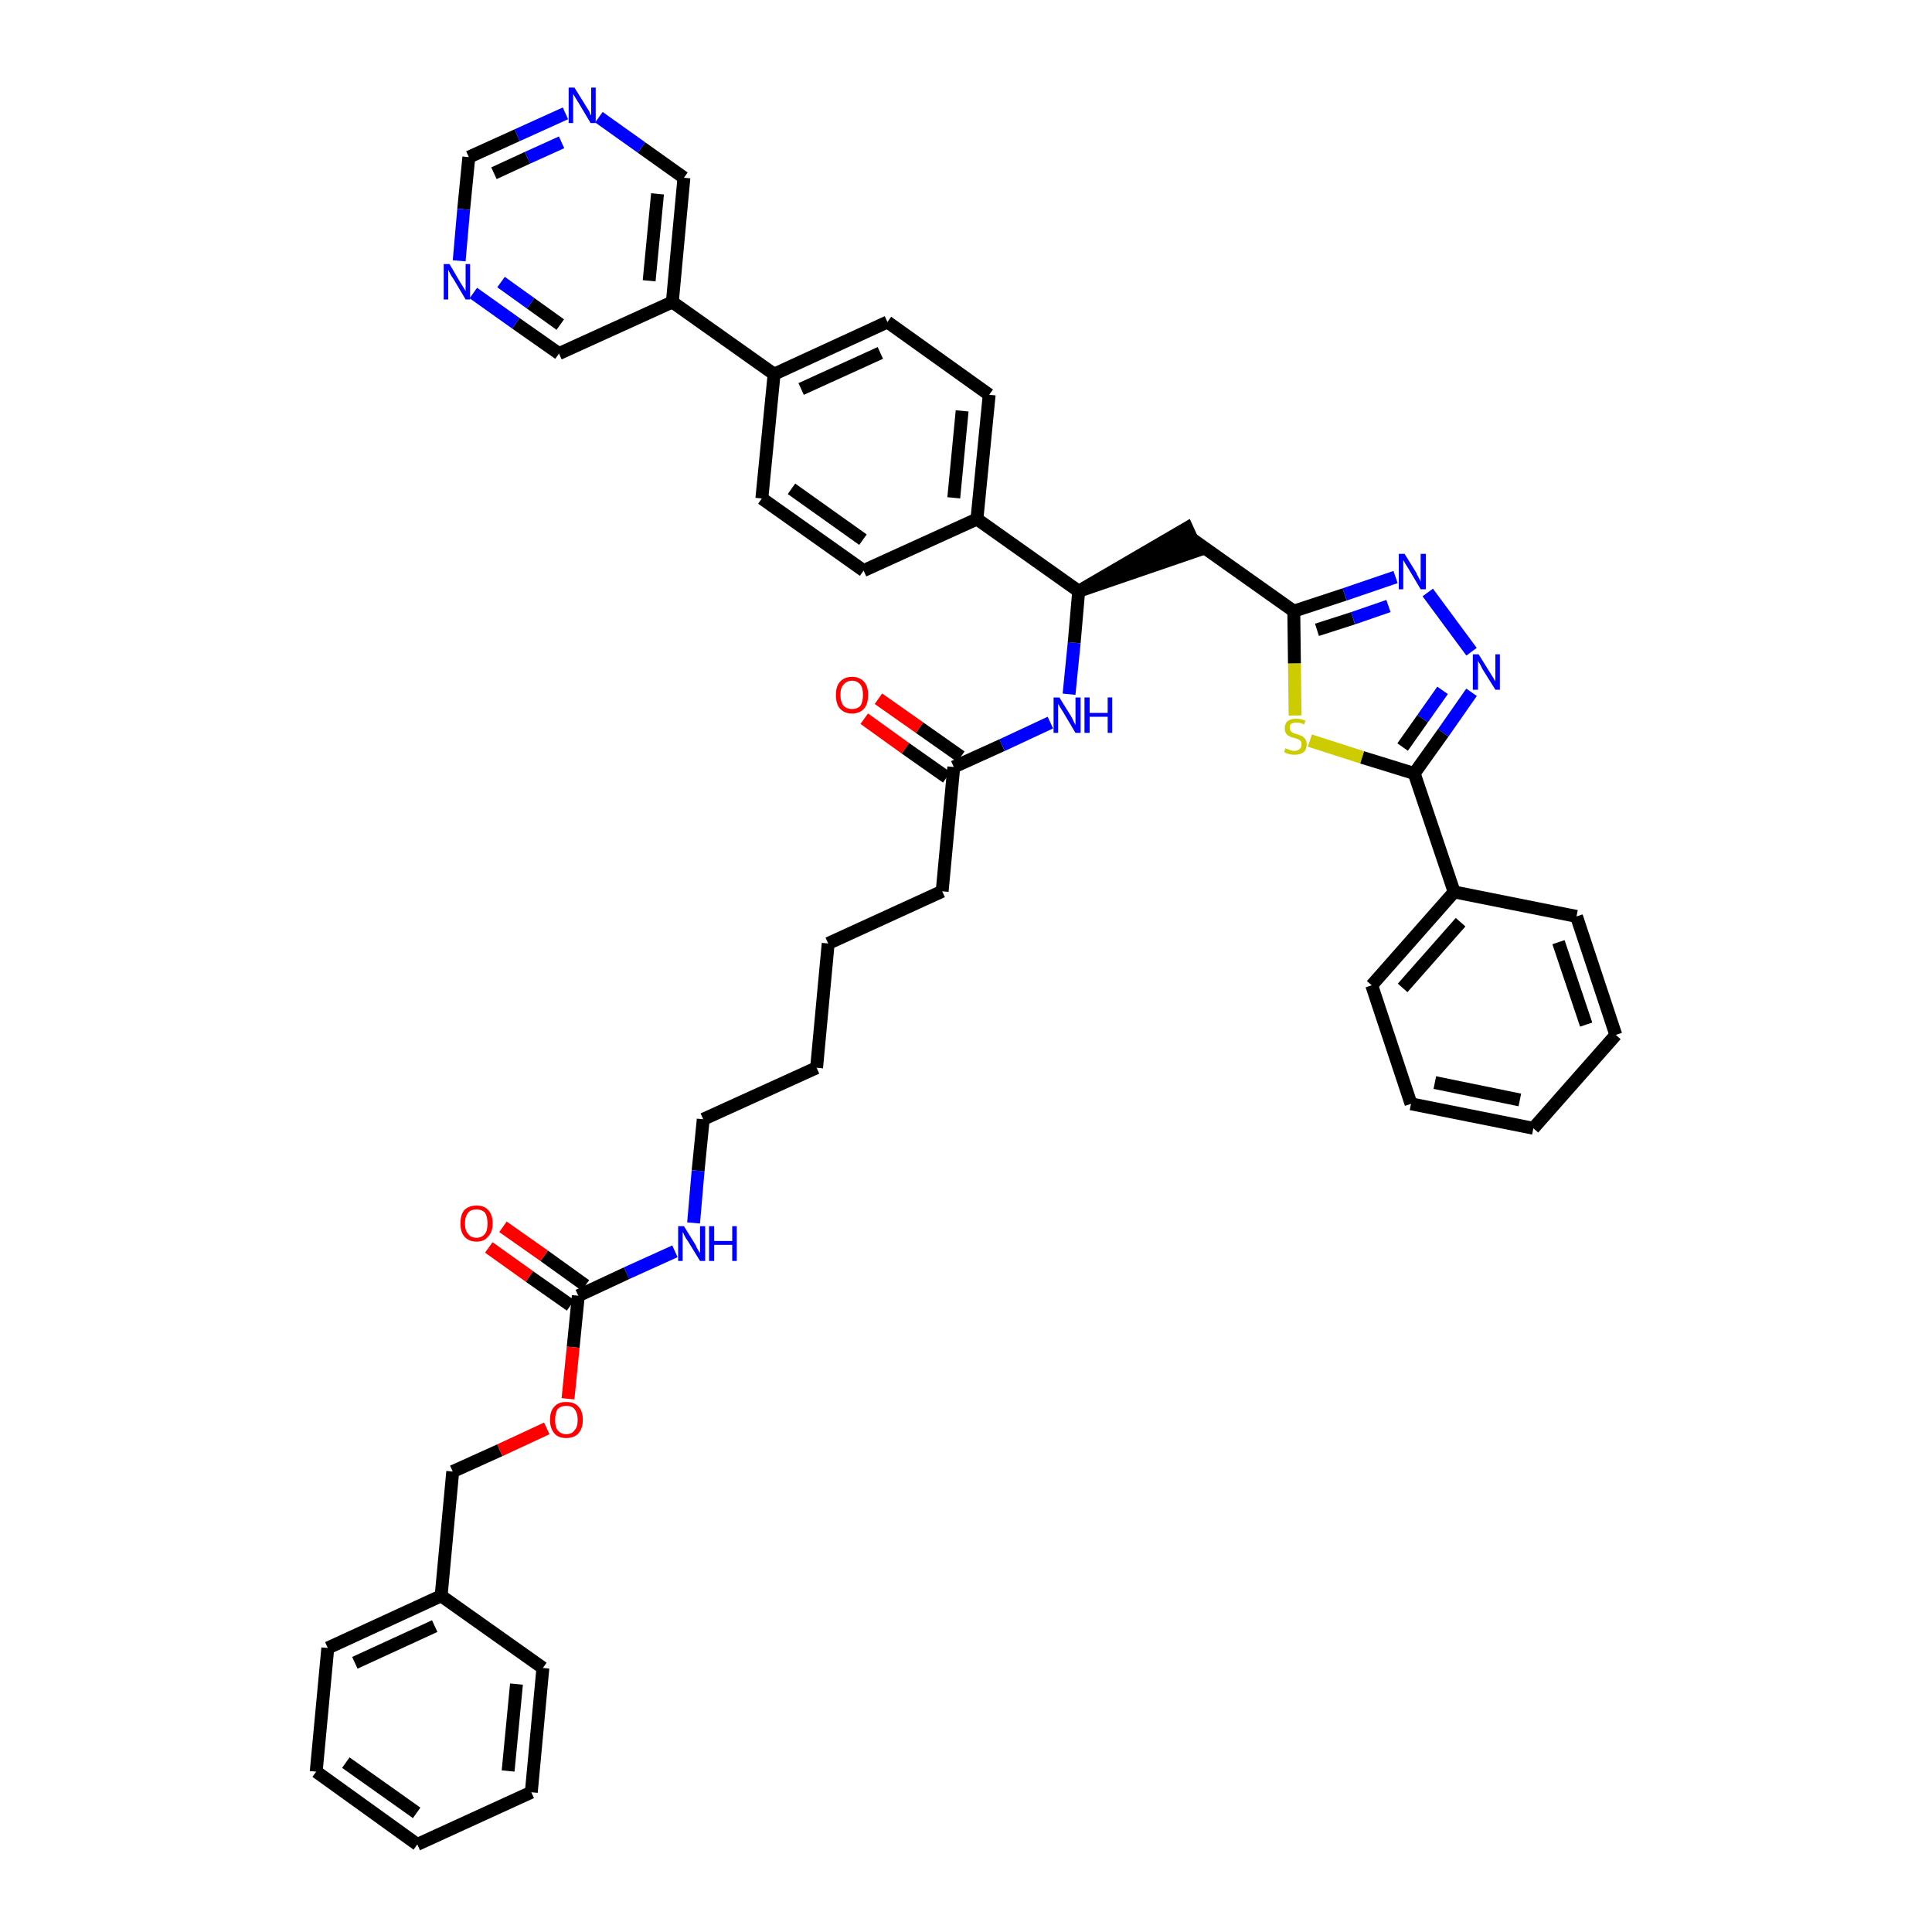 <?xml version='1.0' encoding='iso-8859-1'?>
<svg version='1.1' baseProfile='full'
              xmlns='http://www.w3.org/2000/svg'
                      xmlns:rdkit='http://www.rdkit.org/xml'
                      xmlns:xlink='http://www.w3.org/1999/xlink'
                  xml:space='preserve'
width='300px' height='300px' viewBox='0 0 300 300'>
<!-- END OF HEADER -->
<path class='bond-0 atom-0 atom-1' d='M 134.2,111.6 L 140.6,116.2' style='fill:none;fill-rule:evenodd;stroke:#FF0000;stroke-width:2.0px;stroke-linecap:butt;stroke-linejoin:miter;stroke-opacity:1' />
<path class='bond-0 atom-0 atom-1' d='M 140.6,116.2 L 147.0,120.7' style='fill:none;fill-rule:evenodd;stroke:#000000;stroke-width:2.0px;stroke-linecap:butt;stroke-linejoin:miter;stroke-opacity:1' />
<path class='bond-0 atom-0 atom-1' d='M 136.4,108.5 L 142.8,113.0' style='fill:none;fill-rule:evenodd;stroke:#FF0000;stroke-width:2.0px;stroke-linecap:butt;stroke-linejoin:miter;stroke-opacity:1' />
<path class='bond-0 atom-0 atom-1' d='M 142.8,113.0 L 149.2,117.5' style='fill:none;fill-rule:evenodd;stroke:#000000;stroke-width:2.0px;stroke-linecap:butt;stroke-linejoin:miter;stroke-opacity:1' />
<path class='bond-1 atom-1 atom-2' d='M 148.1,119.1 L 146.3,138.4' style='fill:none;fill-rule:evenodd;stroke:#000000;stroke-width:2.0px;stroke-linecap:butt;stroke-linejoin:miter;stroke-opacity:1' />
<path class='bond-16 atom-1 atom-17' d='M 148.1,119.1 L 155.6,115.7' style='fill:none;fill-rule:evenodd;stroke:#000000;stroke-width:2.0px;stroke-linecap:butt;stroke-linejoin:miter;stroke-opacity:1' />
<path class='bond-16 atom-1 atom-17' d='M 155.6,115.7 L 163.1,112.2' style='fill:none;fill-rule:evenodd;stroke:#0000FF;stroke-width:2.0px;stroke-linecap:butt;stroke-linejoin:miter;stroke-opacity:1' />
<path class='bond-2 atom-2 atom-3' d='M 146.3,138.4 L 128.6,146.5' style='fill:none;fill-rule:evenodd;stroke:#000000;stroke-width:2.0px;stroke-linecap:butt;stroke-linejoin:miter;stroke-opacity:1' />
<path class='bond-3 atom-3 atom-4' d='M 128.6,146.5 L 126.8,165.8' style='fill:none;fill-rule:evenodd;stroke:#000000;stroke-width:2.0px;stroke-linecap:butt;stroke-linejoin:miter;stroke-opacity:1' />
<path class='bond-4 atom-4 atom-5' d='M 126.8,165.8 L 109.2,173.8' style='fill:none;fill-rule:evenodd;stroke:#000000;stroke-width:2.0px;stroke-linecap:butt;stroke-linejoin:miter;stroke-opacity:1' />
<path class='bond-5 atom-5 atom-6' d='M 109.2,173.8 L 108.4,181.8' style='fill:none;fill-rule:evenodd;stroke:#000000;stroke-width:2.0px;stroke-linecap:butt;stroke-linejoin:miter;stroke-opacity:1' />
<path class='bond-5 atom-5 atom-6' d='M 108.4,181.8 L 107.7,189.9' style='fill:none;fill-rule:evenodd;stroke:#0000FF;stroke-width:2.0px;stroke-linecap:butt;stroke-linejoin:miter;stroke-opacity:1' />
<path class='bond-6 atom-6 atom-7' d='M 104.8,194.3 L 97.3,197.7' style='fill:none;fill-rule:evenodd;stroke:#0000FF;stroke-width:2.0px;stroke-linecap:butt;stroke-linejoin:miter;stroke-opacity:1' />
<path class='bond-6 atom-6 atom-7' d='M 97.3,197.7 L 89.8,201.2' style='fill:none;fill-rule:evenodd;stroke:#000000;stroke-width:2.0px;stroke-linecap:butt;stroke-linejoin:miter;stroke-opacity:1' />
<path class='bond-7 atom-7 atom-8' d='M 90.9,199.6 L 84.5,195.0' style='fill:none;fill-rule:evenodd;stroke:#000000;stroke-width:2.0px;stroke-linecap:butt;stroke-linejoin:miter;stroke-opacity:1' />
<path class='bond-7 atom-7 atom-8' d='M 84.5,195.0 L 78.1,190.5' style='fill:none;fill-rule:evenodd;stroke:#FF0000;stroke-width:2.0px;stroke-linecap:butt;stroke-linejoin:miter;stroke-opacity:1' />
<path class='bond-7 atom-7 atom-8' d='M 88.6,202.7 L 82.2,198.2' style='fill:none;fill-rule:evenodd;stroke:#000000;stroke-width:2.0px;stroke-linecap:butt;stroke-linejoin:miter;stroke-opacity:1' />
<path class='bond-7 atom-7 atom-8' d='M 82.2,198.2 L 75.9,193.7' style='fill:none;fill-rule:evenodd;stroke:#FF0000;stroke-width:2.0px;stroke-linecap:butt;stroke-linejoin:miter;stroke-opacity:1' />
<path class='bond-8 atom-7 atom-9' d='M 89.8,201.2 L 89.0,209.2' style='fill:none;fill-rule:evenodd;stroke:#000000;stroke-width:2.0px;stroke-linecap:butt;stroke-linejoin:miter;stroke-opacity:1' />
<path class='bond-8 atom-7 atom-9' d='M 89.0,209.2 L 88.2,217.2' style='fill:none;fill-rule:evenodd;stroke:#FF0000;stroke-width:2.0px;stroke-linecap:butt;stroke-linejoin:miter;stroke-opacity:1' />
<path class='bond-9 atom-9 atom-10' d='M 84.9,221.8 L 77.6,225.2' style='fill:none;fill-rule:evenodd;stroke:#FF0000;stroke-width:2.0px;stroke-linecap:butt;stroke-linejoin:miter;stroke-opacity:1' />
<path class='bond-9 atom-9 atom-10' d='M 77.6,225.2 L 70.3,228.5' style='fill:none;fill-rule:evenodd;stroke:#000000;stroke-width:2.0px;stroke-linecap:butt;stroke-linejoin:miter;stroke-opacity:1' />
<path class='bond-10 atom-10 atom-11' d='M 70.3,228.5 L 68.5,247.8' style='fill:none;fill-rule:evenodd;stroke:#000000;stroke-width:2.0px;stroke-linecap:butt;stroke-linejoin:miter;stroke-opacity:1' />
<path class='bond-11 atom-11 atom-12' d='M 68.5,247.8 L 50.9,255.9' style='fill:none;fill-rule:evenodd;stroke:#000000;stroke-width:2.0px;stroke-linecap:butt;stroke-linejoin:miter;stroke-opacity:1' />
<path class='bond-11 atom-11 atom-12' d='M 67.5,252.5 L 55.1,258.2' style='fill:none;fill-rule:evenodd;stroke:#000000;stroke-width:2.0px;stroke-linecap:butt;stroke-linejoin:miter;stroke-opacity:1' />
<path class='bond-42 atom-16 atom-11' d='M 84.3,259.0 L 68.5,247.8' style='fill:none;fill-rule:evenodd;stroke:#000000;stroke-width:2.0px;stroke-linecap:butt;stroke-linejoin:miter;stroke-opacity:1' />
<path class='bond-12 atom-12 atom-13' d='M 50.9,255.9 L 49.1,275.1' style='fill:none;fill-rule:evenodd;stroke:#000000;stroke-width:2.0px;stroke-linecap:butt;stroke-linejoin:miter;stroke-opacity:1' />
<path class='bond-13 atom-13 atom-14' d='M 49.1,275.1 L 64.8,286.4' style='fill:none;fill-rule:evenodd;stroke:#000000;stroke-width:2.0px;stroke-linecap:butt;stroke-linejoin:miter;stroke-opacity:1' />
<path class='bond-13 atom-13 atom-14' d='M 53.7,273.7 L 64.7,281.5' style='fill:none;fill-rule:evenodd;stroke:#000000;stroke-width:2.0px;stroke-linecap:butt;stroke-linejoin:miter;stroke-opacity:1' />
<path class='bond-14 atom-14 atom-15' d='M 64.8,286.4 L 82.5,278.3' style='fill:none;fill-rule:evenodd;stroke:#000000;stroke-width:2.0px;stroke-linecap:butt;stroke-linejoin:miter;stroke-opacity:1' />
<path class='bond-15 atom-15 atom-16' d='M 82.5,278.3 L 84.3,259.0' style='fill:none;fill-rule:evenodd;stroke:#000000;stroke-width:2.0px;stroke-linecap:butt;stroke-linejoin:miter;stroke-opacity:1' />
<path class='bond-15 atom-15 atom-16' d='M 78.9,275.0 L 80.2,261.5' style='fill:none;fill-rule:evenodd;stroke:#000000;stroke-width:2.0px;stroke-linecap:butt;stroke-linejoin:miter;stroke-opacity:1' />
<path class='bond-17 atom-17 atom-18' d='M 166.0,107.8 L 166.8,99.8' style='fill:none;fill-rule:evenodd;stroke:#0000FF;stroke-width:2.0px;stroke-linecap:butt;stroke-linejoin:miter;stroke-opacity:1' />
<path class='bond-17 atom-17 atom-18' d='M 166.8,99.8 L 167.5,91.8' style='fill:none;fill-rule:evenodd;stroke:#000000;stroke-width:2.0px;stroke-linecap:butt;stroke-linejoin:miter;stroke-opacity:1' />
<path class='bond-18 atom-18 atom-19' d='M 167.5,91.8 L 185.9,85.5 L 184.3,82.0 Z' style='fill:#000000;fill-rule:evenodd;fill-opacity:1;stroke:#000000;stroke-width:2.0px;stroke-linecap:butt;stroke-linejoin:miter;stroke-opacity:1;' />
<path class='bond-30 atom-18 atom-31' d='M 167.5,91.8 L 151.7,80.6' style='fill:none;fill-rule:evenodd;stroke:#000000;stroke-width:2.0px;stroke-linecap:butt;stroke-linejoin:miter;stroke-opacity:1' />
<path class='bond-19 atom-19 atom-20' d='M 185.1,83.7 L 200.9,94.9' style='fill:none;fill-rule:evenodd;stroke:#000000;stroke-width:2.0px;stroke-linecap:butt;stroke-linejoin:miter;stroke-opacity:1' />
<path class='bond-20 atom-20 atom-21' d='M 200.9,94.9 L 208.8,92.3' style='fill:none;fill-rule:evenodd;stroke:#000000;stroke-width:2.0px;stroke-linecap:butt;stroke-linejoin:miter;stroke-opacity:1' />
<path class='bond-20 atom-20 atom-21' d='M 208.8,92.3 L 216.7,89.6' style='fill:none;fill-rule:evenodd;stroke:#0000FF;stroke-width:2.0px;stroke-linecap:butt;stroke-linejoin:miter;stroke-opacity:1' />
<path class='bond-20 atom-20 atom-21' d='M 204.5,97.8 L 210.1,96.0' style='fill:none;fill-rule:evenodd;stroke:#000000;stroke-width:2.0px;stroke-linecap:butt;stroke-linejoin:miter;stroke-opacity:1' />
<path class='bond-20 atom-20 atom-21' d='M 210.1,96.0 L 215.6,94.1' style='fill:none;fill-rule:evenodd;stroke:#0000FF;stroke-width:2.0px;stroke-linecap:butt;stroke-linejoin:miter;stroke-opacity:1' />
<path class='bond-43 atom-30 atom-20' d='M 201.1,111.1 L 201.0,103.0' style='fill:none;fill-rule:evenodd;stroke:#CCCC00;stroke-width:2.0px;stroke-linecap:butt;stroke-linejoin:miter;stroke-opacity:1' />
<path class='bond-43 atom-30 atom-20' d='M 201.0,103.0 L 200.9,94.9' style='fill:none;fill-rule:evenodd;stroke:#000000;stroke-width:2.0px;stroke-linecap:butt;stroke-linejoin:miter;stroke-opacity:1' />
<path class='bond-21 atom-21 atom-22' d='M 221.7,92.0 L 228.5,101.2' style='fill:none;fill-rule:evenodd;stroke:#0000FF;stroke-width:2.0px;stroke-linecap:butt;stroke-linejoin:miter;stroke-opacity:1' />
<path class='bond-22 atom-22 atom-23' d='M 228.5,107.5 L 224.1,113.8' style='fill:none;fill-rule:evenodd;stroke:#0000FF;stroke-width:2.0px;stroke-linecap:butt;stroke-linejoin:miter;stroke-opacity:1' />
<path class='bond-22 atom-22 atom-23' d='M 224.1,113.8 L 219.6,120.1' style='fill:none;fill-rule:evenodd;stroke:#000000;stroke-width:2.0px;stroke-linecap:butt;stroke-linejoin:miter;stroke-opacity:1' />
<path class='bond-22 atom-22 atom-23' d='M 224.0,107.2 L 220.9,111.6' style='fill:none;fill-rule:evenodd;stroke:#0000FF;stroke-width:2.0px;stroke-linecap:butt;stroke-linejoin:miter;stroke-opacity:1' />
<path class='bond-22 atom-22 atom-23' d='M 220.9,111.6 L 217.8,116.0' style='fill:none;fill-rule:evenodd;stroke:#000000;stroke-width:2.0px;stroke-linecap:butt;stroke-linejoin:miter;stroke-opacity:1' />
<path class='bond-23 atom-23 atom-24' d='M 219.6,120.1 L 225.8,138.5' style='fill:none;fill-rule:evenodd;stroke:#000000;stroke-width:2.0px;stroke-linecap:butt;stroke-linejoin:miter;stroke-opacity:1' />
<path class='bond-29 atom-23 atom-30' d='M 219.6,120.1 L 211.5,117.6' style='fill:none;fill-rule:evenodd;stroke:#000000;stroke-width:2.0px;stroke-linecap:butt;stroke-linejoin:miter;stroke-opacity:1' />
<path class='bond-29 atom-23 atom-30' d='M 211.5,117.6 L 203.4,115.0' style='fill:none;fill-rule:evenodd;stroke:#CCCC00;stroke-width:2.0px;stroke-linecap:butt;stroke-linejoin:miter;stroke-opacity:1' />
<path class='bond-24 atom-24 atom-25' d='M 225.8,138.5 L 213.0,153.0' style='fill:none;fill-rule:evenodd;stroke:#000000;stroke-width:2.0px;stroke-linecap:butt;stroke-linejoin:miter;stroke-opacity:1' />
<path class='bond-24 atom-24 atom-25' d='M 226.8,143.2 L 217.8,153.4' style='fill:none;fill-rule:evenodd;stroke:#000000;stroke-width:2.0px;stroke-linecap:butt;stroke-linejoin:miter;stroke-opacity:1' />
<path class='bond-45 atom-29 atom-24' d='M 244.8,142.3 L 225.8,138.5' style='fill:none;fill-rule:evenodd;stroke:#000000;stroke-width:2.0px;stroke-linecap:butt;stroke-linejoin:miter;stroke-opacity:1' />
<path class='bond-25 atom-25 atom-26' d='M 213.0,153.0 L 219.1,171.4' style='fill:none;fill-rule:evenodd;stroke:#000000;stroke-width:2.0px;stroke-linecap:butt;stroke-linejoin:miter;stroke-opacity:1' />
<path class='bond-26 atom-26 atom-27' d='M 219.1,171.4 L 238.1,175.2' style='fill:none;fill-rule:evenodd;stroke:#000000;stroke-width:2.0px;stroke-linecap:butt;stroke-linejoin:miter;stroke-opacity:1' />
<path class='bond-26 atom-26 atom-27' d='M 222.8,168.1 L 236.0,170.8' style='fill:none;fill-rule:evenodd;stroke:#000000;stroke-width:2.0px;stroke-linecap:butt;stroke-linejoin:miter;stroke-opacity:1' />
<path class='bond-27 atom-27 atom-28' d='M 238.1,175.2 L 250.9,160.7' style='fill:none;fill-rule:evenodd;stroke:#000000;stroke-width:2.0px;stroke-linecap:butt;stroke-linejoin:miter;stroke-opacity:1' />
<path class='bond-28 atom-28 atom-29' d='M 250.9,160.7 L 244.8,142.3' style='fill:none;fill-rule:evenodd;stroke:#000000;stroke-width:2.0px;stroke-linecap:butt;stroke-linejoin:miter;stroke-opacity:1' />
<path class='bond-28 atom-28 atom-29' d='M 246.3,159.1 L 242.0,146.3' style='fill:none;fill-rule:evenodd;stroke:#000000;stroke-width:2.0px;stroke-linecap:butt;stroke-linejoin:miter;stroke-opacity:1' />
<path class='bond-31 atom-31 atom-32' d='M 151.7,80.6 L 153.6,61.3' style='fill:none;fill-rule:evenodd;stroke:#000000;stroke-width:2.0px;stroke-linecap:butt;stroke-linejoin:miter;stroke-opacity:1' />
<path class='bond-31 atom-31 atom-32' d='M 148.1,77.3 L 149.4,63.8' style='fill:none;fill-rule:evenodd;stroke:#000000;stroke-width:2.0px;stroke-linecap:butt;stroke-linejoin:miter;stroke-opacity:1' />
<path class='bond-44 atom-42 atom-31' d='M 134.1,88.6 L 151.7,80.6' style='fill:none;fill-rule:evenodd;stroke:#000000;stroke-width:2.0px;stroke-linecap:butt;stroke-linejoin:miter;stroke-opacity:1' />
<path class='bond-32 atom-32 atom-33' d='M 153.6,61.3 L 137.8,50.0' style='fill:none;fill-rule:evenodd;stroke:#000000;stroke-width:2.0px;stroke-linecap:butt;stroke-linejoin:miter;stroke-opacity:1' />
<path class='bond-33 atom-33 atom-34' d='M 137.8,50.0 L 120.2,58.1' style='fill:none;fill-rule:evenodd;stroke:#000000;stroke-width:2.0px;stroke-linecap:butt;stroke-linejoin:miter;stroke-opacity:1' />
<path class='bond-33 atom-33 atom-34' d='M 136.7,54.8 L 124.4,60.4' style='fill:none;fill-rule:evenodd;stroke:#000000;stroke-width:2.0px;stroke-linecap:butt;stroke-linejoin:miter;stroke-opacity:1' />
<path class='bond-34 atom-34 atom-35' d='M 120.2,58.1 L 104.4,46.9' style='fill:none;fill-rule:evenodd;stroke:#000000;stroke-width:2.0px;stroke-linecap:butt;stroke-linejoin:miter;stroke-opacity:1' />
<path class='bond-40 atom-34 atom-41' d='M 120.2,58.1 L 118.3,77.4' style='fill:none;fill-rule:evenodd;stroke:#000000;stroke-width:2.0px;stroke-linecap:butt;stroke-linejoin:miter;stroke-opacity:1' />
<path class='bond-35 atom-35 atom-36' d='M 104.4,46.9 L 106.2,27.6' style='fill:none;fill-rule:evenodd;stroke:#000000;stroke-width:2.0px;stroke-linecap:butt;stroke-linejoin:miter;stroke-opacity:1' />
<path class='bond-35 atom-35 atom-36' d='M 100.8,43.6 L 102.1,30.1' style='fill:none;fill-rule:evenodd;stroke:#000000;stroke-width:2.0px;stroke-linecap:butt;stroke-linejoin:miter;stroke-opacity:1' />
<path class='bond-46 atom-40 atom-35' d='M 86.8,54.9 L 104.4,46.9' style='fill:none;fill-rule:evenodd;stroke:#000000;stroke-width:2.0px;stroke-linecap:butt;stroke-linejoin:miter;stroke-opacity:1' />
<path class='bond-36 atom-36 atom-37' d='M 106.2,27.6 L 99.6,22.9' style='fill:none;fill-rule:evenodd;stroke:#000000;stroke-width:2.0px;stroke-linecap:butt;stroke-linejoin:miter;stroke-opacity:1' />
<path class='bond-36 atom-36 atom-37' d='M 99.6,22.9 L 93.0,18.2' style='fill:none;fill-rule:evenodd;stroke:#0000FF;stroke-width:2.0px;stroke-linecap:butt;stroke-linejoin:miter;stroke-opacity:1' />
<path class='bond-37 atom-37 atom-38' d='M 87.8,17.6 L 80.3,21.0' style='fill:none;fill-rule:evenodd;stroke:#0000FF;stroke-width:2.0px;stroke-linecap:butt;stroke-linejoin:miter;stroke-opacity:1' />
<path class='bond-37 atom-37 atom-38' d='M 80.3,21.0 L 72.8,24.4' style='fill:none;fill-rule:evenodd;stroke:#000000;stroke-width:2.0px;stroke-linecap:butt;stroke-linejoin:miter;stroke-opacity:1' />
<path class='bond-37 atom-37 atom-38' d='M 87.2,22.1 L 81.9,24.5' style='fill:none;fill-rule:evenodd;stroke:#0000FF;stroke-width:2.0px;stroke-linecap:butt;stroke-linejoin:miter;stroke-opacity:1' />
<path class='bond-37 atom-37 atom-38' d='M 81.9,24.5 L 76.7,26.9' style='fill:none;fill-rule:evenodd;stroke:#000000;stroke-width:2.0px;stroke-linecap:butt;stroke-linejoin:miter;stroke-opacity:1' />
<path class='bond-38 atom-38 atom-39' d='M 72.8,24.4 L 72.0,32.5' style='fill:none;fill-rule:evenodd;stroke:#000000;stroke-width:2.0px;stroke-linecap:butt;stroke-linejoin:miter;stroke-opacity:1' />
<path class='bond-38 atom-38 atom-39' d='M 72.0,32.5 L 71.3,40.5' style='fill:none;fill-rule:evenodd;stroke:#0000FF;stroke-width:2.0px;stroke-linecap:butt;stroke-linejoin:miter;stroke-opacity:1' />
<path class='bond-39 atom-39 atom-40' d='M 73.5,45.5 L 80.1,50.2' style='fill:none;fill-rule:evenodd;stroke:#0000FF;stroke-width:2.0px;stroke-linecap:butt;stroke-linejoin:miter;stroke-opacity:1' />
<path class='bond-39 atom-39 atom-40' d='M 80.1,50.2 L 86.8,54.9' style='fill:none;fill-rule:evenodd;stroke:#000000;stroke-width:2.0px;stroke-linecap:butt;stroke-linejoin:miter;stroke-opacity:1' />
<path class='bond-39 atom-39 atom-40' d='M 77.8,43.8 L 82.4,47.1' style='fill:none;fill-rule:evenodd;stroke:#0000FF;stroke-width:2.0px;stroke-linecap:butt;stroke-linejoin:miter;stroke-opacity:1' />
<path class='bond-39 atom-39 atom-40' d='M 82.4,47.1 L 87.0,50.4' style='fill:none;fill-rule:evenodd;stroke:#000000;stroke-width:2.0px;stroke-linecap:butt;stroke-linejoin:miter;stroke-opacity:1' />
<path class='bond-41 atom-41 atom-42' d='M 118.3,77.4 L 134.1,88.6' style='fill:none;fill-rule:evenodd;stroke:#000000;stroke-width:2.0px;stroke-linecap:butt;stroke-linejoin:miter;stroke-opacity:1' />
<path class='bond-41 atom-41 atom-42' d='M 122.9,75.9 L 134.0,83.8' style='fill:none;fill-rule:evenodd;stroke:#000000;stroke-width:2.0px;stroke-linecap:butt;stroke-linejoin:miter;stroke-opacity:1' />
<path  class='atom-0' d='M 129.8 107.9
Q 129.8 106.6, 130.4 105.9
Q 131.1 105.1, 132.3 105.1
Q 133.5 105.1, 134.2 105.9
Q 134.8 106.6, 134.8 107.9
Q 134.8 109.3, 134.2 110.0
Q 133.5 110.8, 132.3 110.8
Q 131.1 110.8, 130.4 110.0
Q 129.8 109.3, 129.8 107.9
M 132.3 110.1
Q 133.1 110.1, 133.6 109.6
Q 134.0 109.0, 134.0 107.9
Q 134.0 106.8, 133.6 106.3
Q 133.1 105.7, 132.3 105.7
Q 131.5 105.7, 131.0 106.3
Q 130.5 106.8, 130.5 107.9
Q 130.5 109.0, 131.0 109.6
Q 131.5 110.1, 132.3 110.1
' fill='#FF0000'/>
<path  class='atom-6' d='M 106.2 190.4
L 108.0 193.3
Q 108.1 193.6, 108.4 194.1
Q 108.7 194.6, 108.7 194.6
L 108.7 190.4
L 109.5 190.4
L 109.5 195.8
L 108.7 195.8
L 106.8 192.7
Q 106.5 192.3, 106.3 191.9
Q 106.1 191.4, 106.0 191.3
L 106.0 195.8
L 105.3 195.8
L 105.3 190.4
L 106.2 190.4
' fill='#0000FF'/>
<path  class='atom-6' d='M 110.1 190.4
L 110.9 190.4
L 110.9 192.7
L 113.7 192.7
L 113.7 190.4
L 114.4 190.4
L 114.4 195.8
L 113.7 195.8
L 113.7 193.3
L 110.9 193.3
L 110.9 195.8
L 110.1 195.8
L 110.1 190.4
' fill='#0000FF'/>
<path  class='atom-8' d='M 71.5 190.0
Q 71.5 188.6, 72.1 187.9
Q 72.8 187.2, 74.0 187.2
Q 75.2 187.2, 75.8 187.9
Q 76.5 188.6, 76.5 190.0
Q 76.5 191.3, 75.8 192.0
Q 75.2 192.8, 74.0 192.8
Q 72.8 192.8, 72.1 192.0
Q 71.5 191.3, 71.5 190.0
M 74.0 192.2
Q 74.8 192.2, 75.3 191.6
Q 75.7 191.1, 75.7 190.0
Q 75.7 188.9, 75.3 188.3
Q 74.8 187.8, 74.0 187.8
Q 73.1 187.8, 72.7 188.3
Q 72.2 188.9, 72.2 190.0
Q 72.2 191.1, 72.7 191.6
Q 73.1 192.2, 74.0 192.2
' fill='#FF0000'/>
<path  class='atom-9' d='M 85.4 220.5
Q 85.4 219.1, 86.1 218.4
Q 86.7 217.7, 87.9 217.7
Q 89.2 217.7, 89.8 218.4
Q 90.5 219.1, 90.5 220.5
Q 90.5 221.8, 89.8 222.6
Q 89.1 223.3, 87.9 223.3
Q 86.7 223.3, 86.1 222.6
Q 85.4 221.8, 85.4 220.5
M 87.9 222.7
Q 88.8 222.7, 89.2 222.1
Q 89.7 221.6, 89.7 220.5
Q 89.7 219.4, 89.2 218.8
Q 88.8 218.3, 87.9 218.3
Q 87.1 218.3, 86.6 218.8
Q 86.2 219.4, 86.2 220.5
Q 86.2 221.6, 86.6 222.1
Q 87.1 222.7, 87.9 222.7
' fill='#FF0000'/>
<path  class='atom-17' d='M 164.5 108.3
L 166.3 111.2
Q 166.5 111.5, 166.7 112.0
Q 167.0 112.6, 167.0 112.6
L 167.0 108.3
L 167.8 108.3
L 167.8 113.8
L 167.0 113.8
L 165.1 110.6
Q 164.9 110.3, 164.6 109.8
Q 164.4 109.4, 164.3 109.3
L 164.3 113.8
L 163.6 113.8
L 163.6 108.3
L 164.5 108.3
' fill='#0000FF'/>
<path  class='atom-17' d='M 168.4 108.3
L 169.2 108.3
L 169.2 110.7
L 172.0 110.7
L 172.0 108.3
L 172.7 108.3
L 172.7 113.8
L 172.0 113.8
L 172.0 111.3
L 169.2 111.3
L 169.2 113.8
L 168.4 113.8
L 168.4 108.3
' fill='#0000FF'/>
<path  class='atom-21' d='M 218.1 86.0
L 219.9 88.9
Q 220.0 89.2, 220.3 89.7
Q 220.6 90.3, 220.6 90.3
L 220.6 86.0
L 221.4 86.0
L 221.4 91.5
L 220.6 91.5
L 218.7 88.3
Q 218.5 88.0, 218.2 87.5
Q 218.0 87.1, 217.9 87.0
L 217.9 91.5
L 217.2 91.5
L 217.2 86.0
L 218.1 86.0
' fill='#0000FF'/>
<path  class='atom-22' d='M 229.6 101.6
L 231.4 104.5
Q 231.6 104.8, 231.9 105.3
Q 232.2 105.8, 232.2 105.8
L 232.2 101.6
L 232.9 101.6
L 232.9 107.1
L 232.2 107.1
L 230.2 103.9
Q 230.0 103.5, 229.8 103.1
Q 229.5 102.7, 229.5 102.5
L 229.5 107.1
L 228.7 107.1
L 228.7 101.6
L 229.6 101.6
' fill='#0000FF'/>
<path  class='atom-30' d='M 199.6 116.2
Q 199.6 116.2, 199.9 116.3
Q 200.1 116.4, 200.4 116.5
Q 200.7 116.6, 201.0 116.6
Q 201.5 116.6, 201.8 116.3
Q 202.1 116.1, 202.1 115.6
Q 202.1 115.3, 202.0 115.1
Q 201.8 114.9, 201.6 114.8
Q 201.3 114.7, 201.0 114.6
Q 200.5 114.5, 200.2 114.3
Q 199.9 114.2, 199.7 113.9
Q 199.5 113.6, 199.5 113.1
Q 199.5 112.4, 199.9 112.0
Q 200.4 111.6, 201.3 111.6
Q 202.0 111.6, 202.7 111.9
L 202.5 112.5
Q 201.9 112.2, 201.4 112.2
Q 200.8 112.2, 200.5 112.4
Q 200.2 112.6, 200.3 113.0
Q 200.3 113.3, 200.4 113.5
Q 200.6 113.7, 200.8 113.8
Q 201.0 113.9, 201.4 114.0
Q 201.9 114.2, 202.2 114.3
Q 202.5 114.5, 202.7 114.8
Q 202.9 115.1, 202.9 115.6
Q 202.9 116.4, 202.4 116.8
Q 201.9 117.2, 201.0 117.2
Q 200.5 117.2, 200.2 117.1
Q 199.8 117.0, 199.4 116.8
L 199.6 116.2
' fill='#CCCC00'/>
<path  class='atom-37' d='M 89.2 13.6
L 91.0 16.5
Q 91.2 16.8, 91.5 17.3
Q 91.7 17.9, 91.8 17.9
L 91.8 13.6
L 92.5 13.6
L 92.5 19.1
L 91.7 19.1
L 89.8 15.9
Q 89.6 15.6, 89.3 15.1
Q 89.1 14.7, 89.0 14.6
L 89.0 19.1
L 88.3 19.1
L 88.3 13.6
L 89.2 13.6
' fill='#0000FF'/>
<path  class='atom-39' d='M 69.8 41.0
L 71.5 43.9
Q 71.7 44.2, 72.0 44.7
Q 72.3 45.2, 72.3 45.2
L 72.3 41.0
L 73.0 41.0
L 73.0 46.5
L 72.3 46.5
L 70.4 43.3
Q 70.1 42.9, 69.9 42.5
Q 69.7 42.1, 69.6 41.9
L 69.6 46.5
L 68.9 46.5
L 68.9 41.0
L 69.8 41.0
' fill='#0000FF'/>
</svg>
